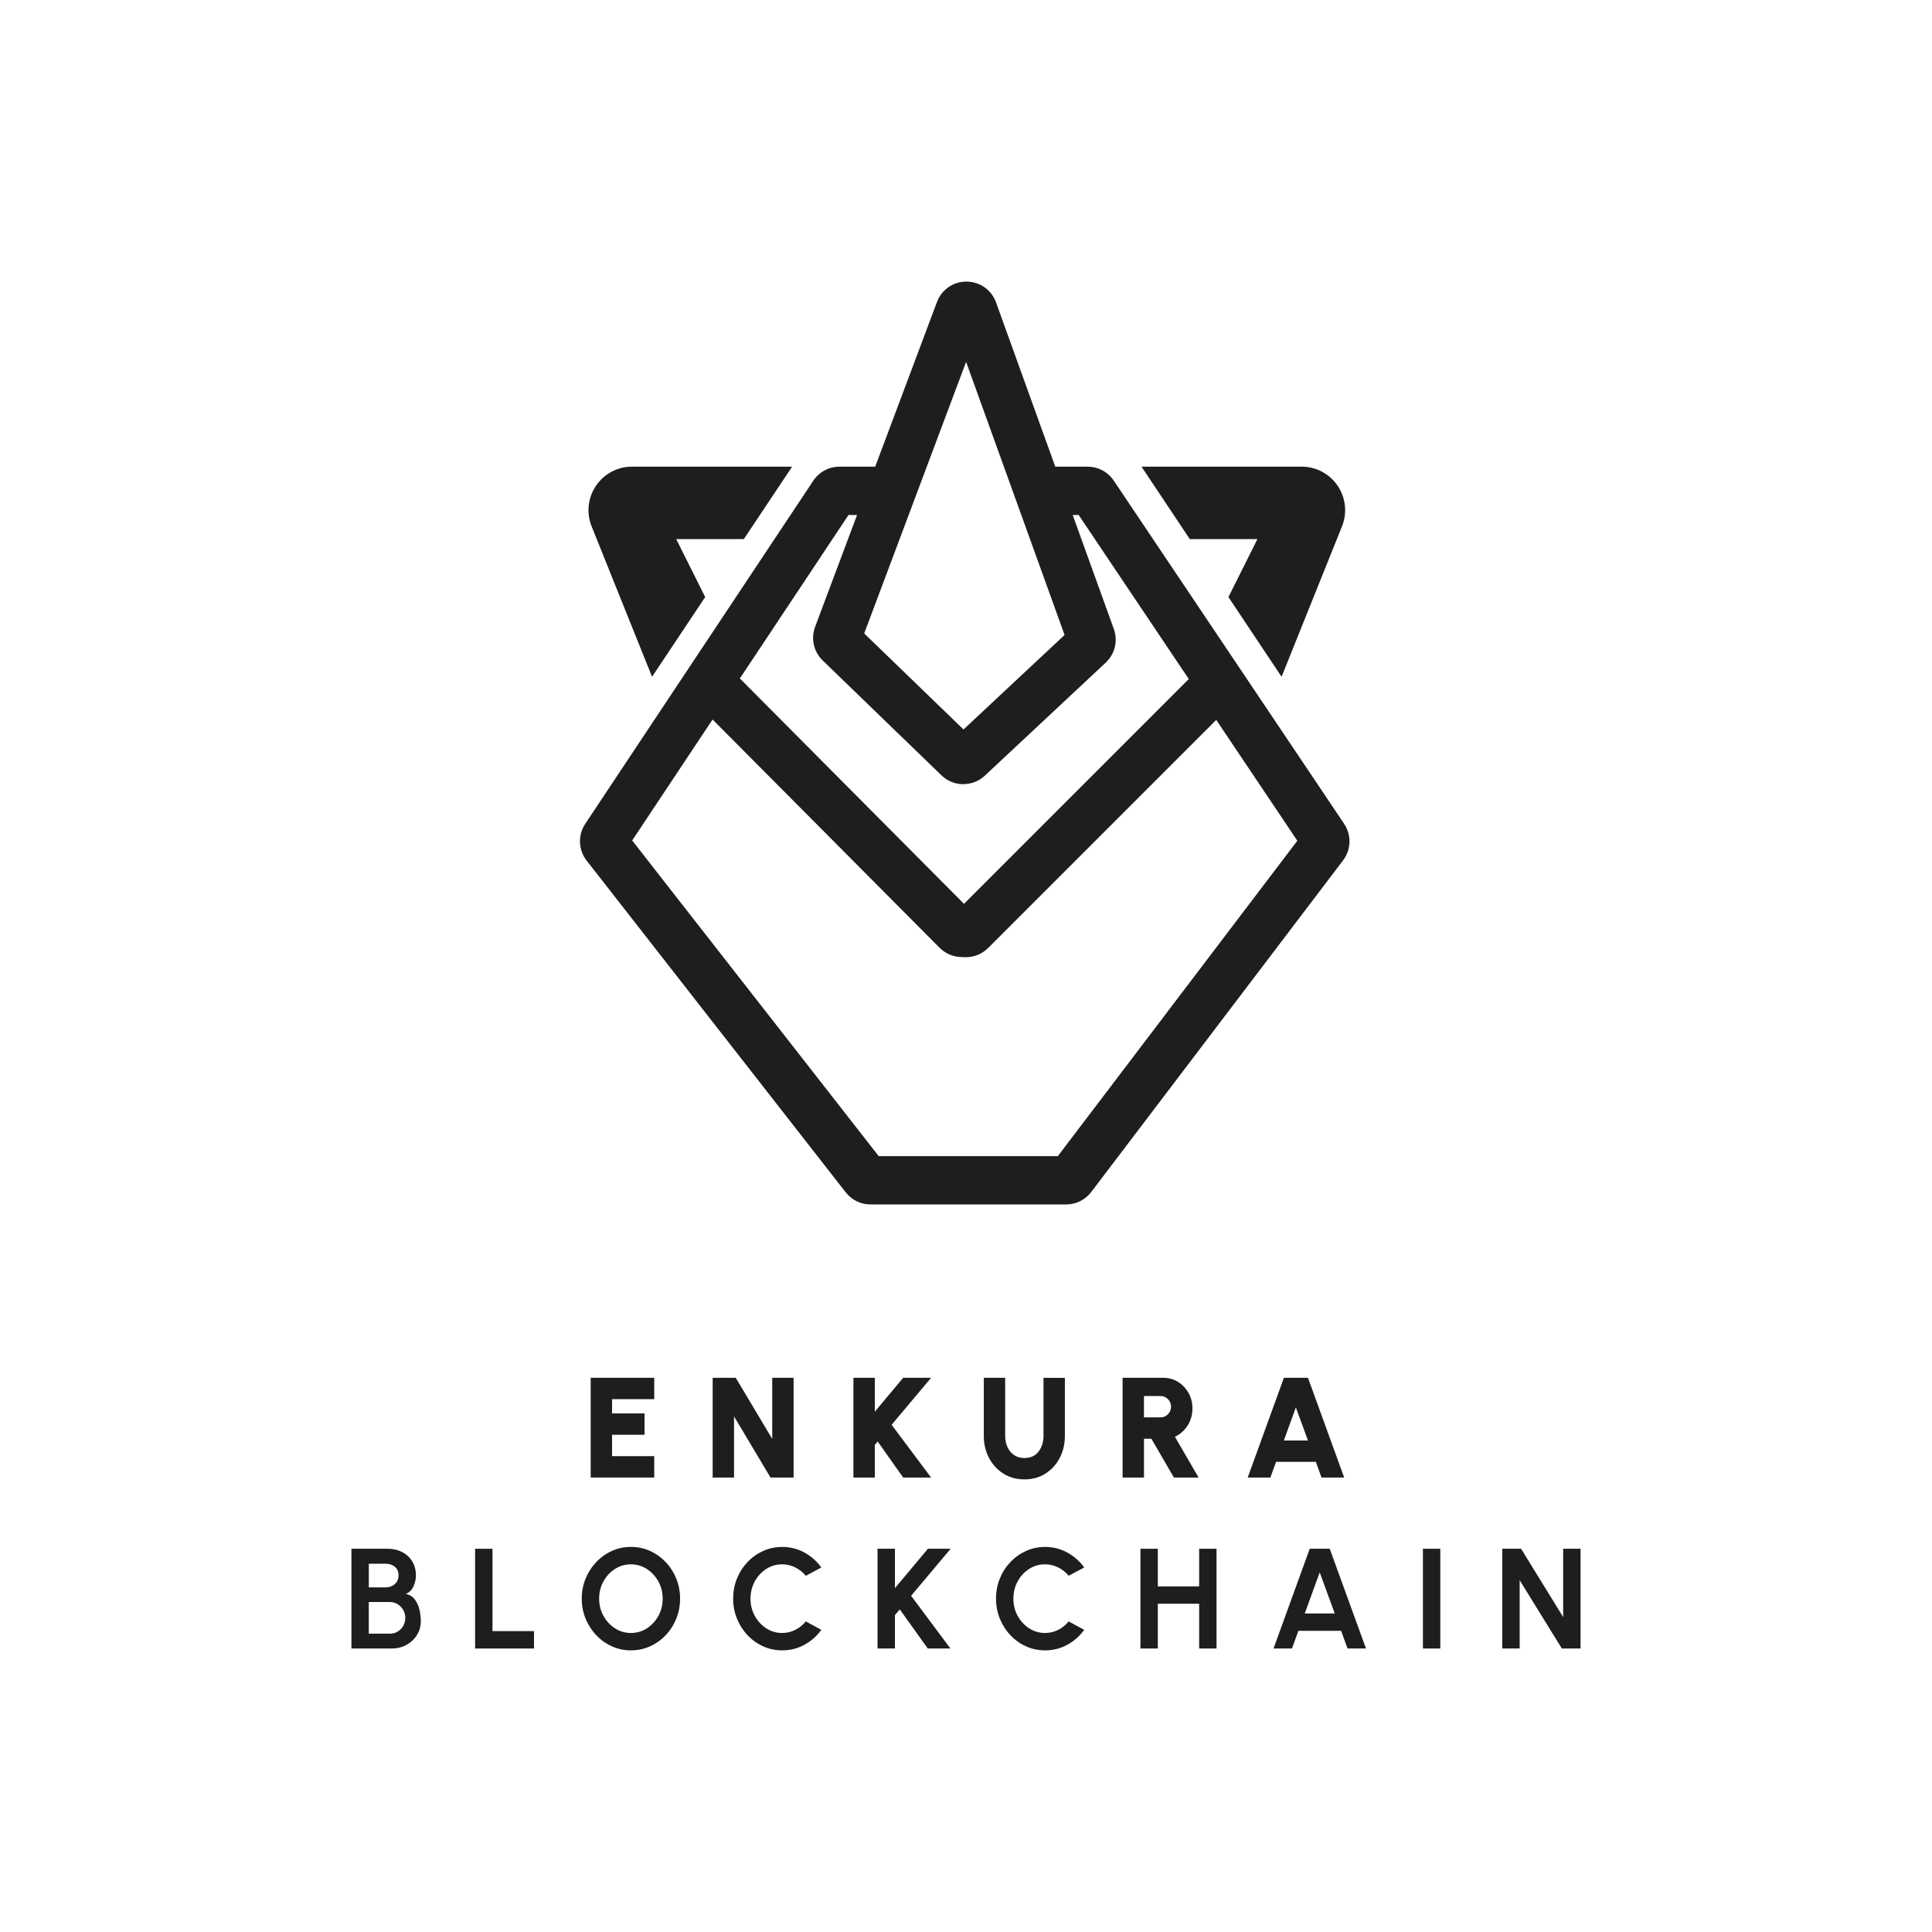 <?xml version="1.0" encoding="UTF-8"?>
<svg id="Layer_2" data-name="Layer 2" xmlns="http://www.w3.org/2000/svg" viewBox="0 0 800 800">
  <defs>
    <style>
      .cls-1 {
        fill: #1e1e1e;
      }
    </style>
  </defs>
  <g>
    <path class="cls-1" d="M270,280.24l-24.97-62.15c-2.3-5.62-1.64-11.97,1.79-17,3.43-5.02,9.08-7.96,15.18-7.86h66l-20,30h-28s12,24,12,24l-22,33Z"/>
    <path class="cls-1" d="M399.97,396.36c-.18,0-.36,0-.54-.01l-1.67-.07c-3.27-.13-6.36-1.49-8.68-3.81l-105.39-105.97,14.18-14.1,101.3,101.86,98.92-98.92,14.14,14.14-103.06,103.06c-2.44,2.44-5.77,3.81-9.21,3.81Zm-4.93-17.96s0,0,0,0h0Z"/>
    <path class="cls-1" d="M530.67,280.24l24.97-62.15c2.3-5.62,1.64-11.97-1.79-17-3.43-5.02-9.08-7.96-15.18-7.86h-66s20,30,20,30h28s-12,24-12,24l22,33Z"/>
  </g>
  <path class="cls-1" d="M441.5,498.74h-81.03c-4.04,0-7.78-1.83-10.27-5.01l-107.28-137.37c-3.46-4.42-3.69-10.54-.59-15.22l94.44-142.09c2.42-3.64,6.47-5.81,10.84-5.81h21.38v20h-17.64l-89.58,134.78,102.09,130.72h74.16l99.18-130.61-90.55-134.89h-16.67v-20h20.39c4.35,0,8.39,2.16,10.81,5.77l95.4,142.12c3.1,4.62,2.92,10.7-.44,15.13l-104.29,137.33c-2.44,3.22-6.32,5.15-10.37,5.15Z"/>
  <path class="cls-1" d="M398.89,324.72c-3.27,0-6.53-1.22-9.05-3.67l-49.18-47.56c-3.73-3.61-4.96-9.08-3.14-13.94l50.46-134.49c1.93-5.14,6.71-8.45,12.19-8.45h.09c5.52,.04,10.29,3.41,12.17,8.6l48.78,135.24c1.77,4.91,.45,10.37-3.36,13.93l-50.05,46.8c-2.51,2.34-5.7,3.51-8.89,3.51Zm-41.04-62.42l41.12,39.76,41.85-39.13-40.78-113.08-42.19,112.44Z"/>
  <g>
    <path class="cls-1" d="M244.59,611.81v-41.3h26.31v8.85h-17.46v5.9h13.45v8.85h-13.45v8.85h17.46v8.85h-26.31Z"/>
    <path class="cls-1" d="M295.1,611.81v-41.3h9.56l15.1,25.31v-25.31h8.85v41.3h-9.56l-15.1-25.31v25.31h-8.85Z"/>
    <path class="cls-1" d="M385.54,611.81h-11.56l-10.56-14.93-1.18,1.42v13.51h-8.85v-41.3h8.85v14.04l11.74-14.04h11.56l-16.34,19.47,16.34,21.83Z"/>
    <path class="cls-1" d="M424.19,612.58c-3.3,0-6.22-.81-8.75-2.42-2.53-1.61-4.5-3.78-5.93-6.5-1.43-2.72-2.14-5.75-2.14-9.07v-24.07h8.85v24.07c0,1.67,.31,3.2,.94,4.59,.63,1.39,1.54,2.49,2.73,3.32s2.62,1.24,4.29,1.24c2.54,0,4.49-.89,5.86-2.67,1.37-1.78,2.05-3.94,2.05-6.47v-24.07h8.85v24.07c0,3.32-.71,6.35-2.12,9.07-1.42,2.72-3.38,4.89-5.9,6.5-2.52,1.61-5.43,2.42-8.73,2.42Z"/>
    <path class="cls-1" d="M464.84,611.81v-41.3h16.82c2.26,0,4.31,.57,6.14,1.71s3.28,2.67,4.35,4.59c1.07,1.92,1.61,4.03,1.61,6.33,0,2.66-.65,5.02-1.96,7.09-1.31,2.08-3.07,3.64-5.29,4.71l9.79,16.87h-10.21l-9.32-16.05h-3.07v16.05h-8.85Zm8.85-24.9h6.9c1.18,0,2.19-.44,3.04-1.31,.85-.88,1.27-1.91,1.27-3.11s-.42-2.26-1.27-3.13c-.85-.87-1.86-1.3-3.04-1.3h-6.9v8.85Z"/>
    <path class="cls-1" d="M531.63,570.51h9.97l14.99,41.3h-9.38l-2.36-6.49h-16.46l-2.36,6.49h-9.38l14.99-41.3Zm0,25.96h9.97l-5.02-13.69-4.96,13.69Z"/>
    <path class="cls-1" d="M145.52,682.61v-41.3h15.04c2.18,0,4.15,.45,5.92,1.34,1.76,.9,3.16,2.17,4.19,3.83,1.03,1.66,1.55,3.62,1.55,5.89,0,1.51-.33,3.01-1,4.5-.67,1.48-1.72,2.52-3.16,3.11,1.71,.43,3.01,1.29,3.89,2.58,.89,1.29,1.49,2.72,1.81,4.31s.49,3.02,.49,4.32c0,2.18-.54,4.13-1.62,5.86-1.08,1.72-2.53,3.08-4.35,4.07-1.82,.99-3.83,1.49-6.03,1.49h-16.73Zm7.2-25.31h7.02c1.46,0,2.7-.45,3.73-1.36,1.03-.9,1.55-2.11,1.55-3.63s-.52-2.77-1.55-3.58c-1.03-.82-2.28-1.22-3.73-1.22h-7.02v9.79Zm0,19.15h8.79c1.75,0,3.24-.63,4.47-1.89,1.23-1.26,1.84-2.84,1.84-4.75,0-1.1-.28-2.14-.84-3.13s-1.32-1.78-2.29-2.39-2.03-.92-3.19-.92h-8.79v13.07Z"/>
    <path class="cls-1" d="M196.73,682.61v-41.3h7.2v34.1h17.2v7.2h-24.4Z"/>
    <path class="cls-1" d="M261.25,683.38c-2.79,0-5.42-.56-7.88-1.67-2.46-1.11-4.62-2.65-6.49-4.62-1.87-1.97-3.33-4.24-4.4-6.83-1.06-2.59-1.59-5.35-1.59-8.3s.53-5.72,1.59-8.3c1.06-2.59,2.53-4.86,4.4-6.83,1.87-1.97,4.03-3.51,6.49-4.62,2.46-1.11,5.08-1.67,7.88-1.67s5.45,.56,7.91,1.67c2.46,1.11,4.62,2.65,6.49,4.62,1.87,1.97,3.33,4.24,4.38,6.83,1.05,2.59,1.58,5.35,1.58,8.3s-.53,5.72-1.58,8.3c-1.05,2.59-2.51,4.86-4.38,6.83-1.87,1.97-4.03,3.51-6.49,4.62-2.46,1.11-5.09,1.67-7.91,1.67Zm0-7.2c2.42,0,4.63-.64,6.62-1.93s3.58-3.01,4.76-5.16c1.18-2.15,1.77-4.53,1.77-7.12s-.59-4.97-1.79-7.12c-1.19-2.15-2.78-3.87-4.76-5.16-1.99-1.29-4.19-1.93-6.61-1.93s-4.63,.64-6.62,1.93-3.58,3.01-4.76,5.16-1.77,4.53-1.77,7.12,.59,4.97,1.79,7.12c1.19,2.15,2.78,3.87,4.76,5.16,1.99,1.29,4.19,1.93,6.61,1.93Z"/>
    <path class="cls-1" d="M323.88,683.38c-2.79,0-5.42-.56-7.88-1.67-2.46-1.11-4.62-2.65-6.47-4.62-1.86-1.97-3.31-4.24-4.37-6.83-1.05-2.59-1.58-5.35-1.58-8.3s.53-5.75,1.58-8.33c1.05-2.59,2.51-4.86,4.37-6.81,1.86-1.96,4.02-3.49,6.47-4.6,2.46-1.11,5.08-1.67,7.88-1.67,3.34,0,6.42,.78,9.23,2.33s5.14,3.61,6.99,6.17l-6.43,3.45c-1.18-1.44-2.63-2.59-4.34-3.45-1.71-.87-3.53-1.3-5.46-1.3-2.42,0-4.62,.64-6.61,1.93s-3.56,3.01-4.73,5.16c-1.17,2.15-1.76,4.53-1.76,7.12s.59,5,1.77,7.14,2.76,3.86,4.75,5.15,4.18,1.93,6.58,1.93c1.97,0,3.8-.44,5.5-1.31,1.7-.87,3.13-2.03,4.29-3.47l6.43,3.48c-1.85,2.58-4.18,4.64-6.99,6.18s-5.89,2.32-9.23,2.32Z"/>
    <path class="cls-1" d="M393.55,682.61h-9.38l-11.59-16.2-2.01,2.39v13.81h-7.2v-41.3h7.2v16.31l13.66-16.31h9.41l-16.37,19.47,16.28,21.83Z"/>
    <path class="cls-1" d="M432.73,683.38c-2.79,0-5.42-.56-7.88-1.67-2.46-1.11-4.62-2.65-6.47-4.62-1.86-1.97-3.31-4.24-4.37-6.83-1.05-2.59-1.58-5.35-1.58-8.3s.53-5.75,1.58-8.33c1.05-2.59,2.51-4.86,4.37-6.81,1.86-1.96,4.02-3.49,6.47-4.6,2.46-1.11,5.08-1.67,7.88-1.67,3.34,0,6.42,.78,9.23,2.33s5.14,3.61,6.99,6.17l-6.43,3.45c-1.18-1.44-2.63-2.59-4.34-3.45-1.71-.87-3.53-1.3-5.46-1.3-2.42,0-4.62,.64-6.61,1.93s-3.56,3.01-4.73,5.16c-1.17,2.15-1.76,4.53-1.76,7.12s.59,5,1.77,7.14,2.76,3.86,4.75,5.15,4.18,1.93,6.58,1.93c1.97,0,3.8-.44,5.5-1.31,1.7-.87,3.13-2.03,4.29-3.47l6.43,3.48c-1.85,2.58-4.18,4.64-6.99,6.18s-5.89,2.32-9.23,2.32Z"/>
    <path class="cls-1" d="M496.54,641.31h7.2v41.3h-7.2v-18.53h-17.11v18.53h-7.2v-41.3h7.2v15.58h17.11v-15.58Z"/>
    <path class="cls-1" d="M542.32,641.31h8.29l15.02,41.3h-7.64l-2.66-7.32h-17.7l-2.65,7.32h-7.64l14.99-41.3Zm-2.06,26.79h12.42l-6.22-17.02-6.19,17.02Z"/>
    <path class="cls-1" d="M589.2,682.61v-41.3h7.2v41.3h-7.2Z"/>
    <path class="cls-1" d="M622.06,682.61v-41.3h7.79l17.43,28.29v-28.29h7.2v41.3h-7.76l-17.46-28.29v28.29h-7.2Z"/>
  </g>
</svg>